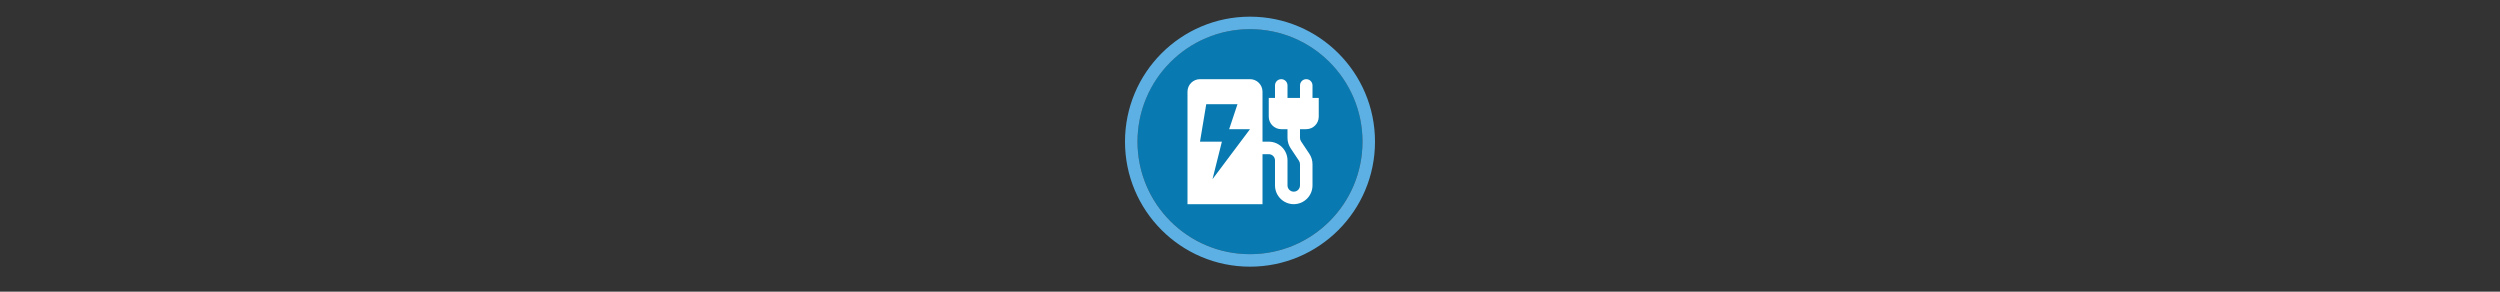 <svg width="300" height="35" viewBox="0 0 300 35" fill="none" xmlns="http://www.w3.org/2000/svg">

<rect x="0" y="0" width="300" height="35" fill="#333333" stroke="none"/>

<g transform="translate(135, 2) scale(1.5 1.5) "> 

<g clip-path="url(#clip0)">
<path opacity="0.849" d="M9.999 1C14.963 1 19 5.002 19 10C19 14.966 14.963 19 9.999 19C5.037 19 1 14.966 1 10C1 5.002 5.037 1 9.999 1Z" fill="#0086C7"/>
<path opacity="0.95" fill-rule="evenodd" clip-rule="evenodd" d="M10 19C14.971 19 19 14.971 19 10C19 5.029 14.971 1 10 1C5.029 1 1 5.029 1 10C1 14.971 5.029 19 10 19ZM10 20C15.523 20 20 15.523 20 10C20 4.477 15.523 0 10 0C4.477 0 0 4.477 0 10C0 15.523 4.477 20 10 20Z" fill="#5FB7ED"/>
</g>
<defs>
<clipPath id="clip0">
<path d="M0 0H20V20H0V0Z" fill="white"/>
</clipPath>
</defs>

</g>


<g transform="translate(141, 8) scale(0.375 0.375) "> 

<path fill-rule="evenodd" clip100-rule="evenodd" d="M4 8C4 5.791 5.791 4 8 4H24C26.209 4 28 5.791 28 8V24H30C33.314 24 36 26.686 36 30V38C36 39.105 36.895 40 38 40C39.105 40 40 39.105 40 38V31.211C40 30.816 39.883 30.43 39.664 30.102L37.008 26.117C36.351 25.131 36 23.973 36 22.789V20H34C31.791 20 30 18.209 30 16V10H32V6C32 4.895 32.895 4 34 4C35.105 4 36 4.895 36 6V10H40V6C40 4.895 40.895 4 42 4C43.105 4 44 4.895 44 6V10H46V16C46 18.209 44.209 20 42 20H40V22.789C40 23.184 40.117 23.57 40.336 23.898L42.992 27.883C43.649 28.869 44 30.027 44 31.211V38C44 41.314 41.314 44 38 44C34.686 44 32 41.314 32 38V30C32 28.895 31.105 28 30 28H28V44H4V8ZM20 12H10L8 24H15L12 36L24 20H17.333L20 12Z" fill="#ffffff"/>

</g>

</svg>
